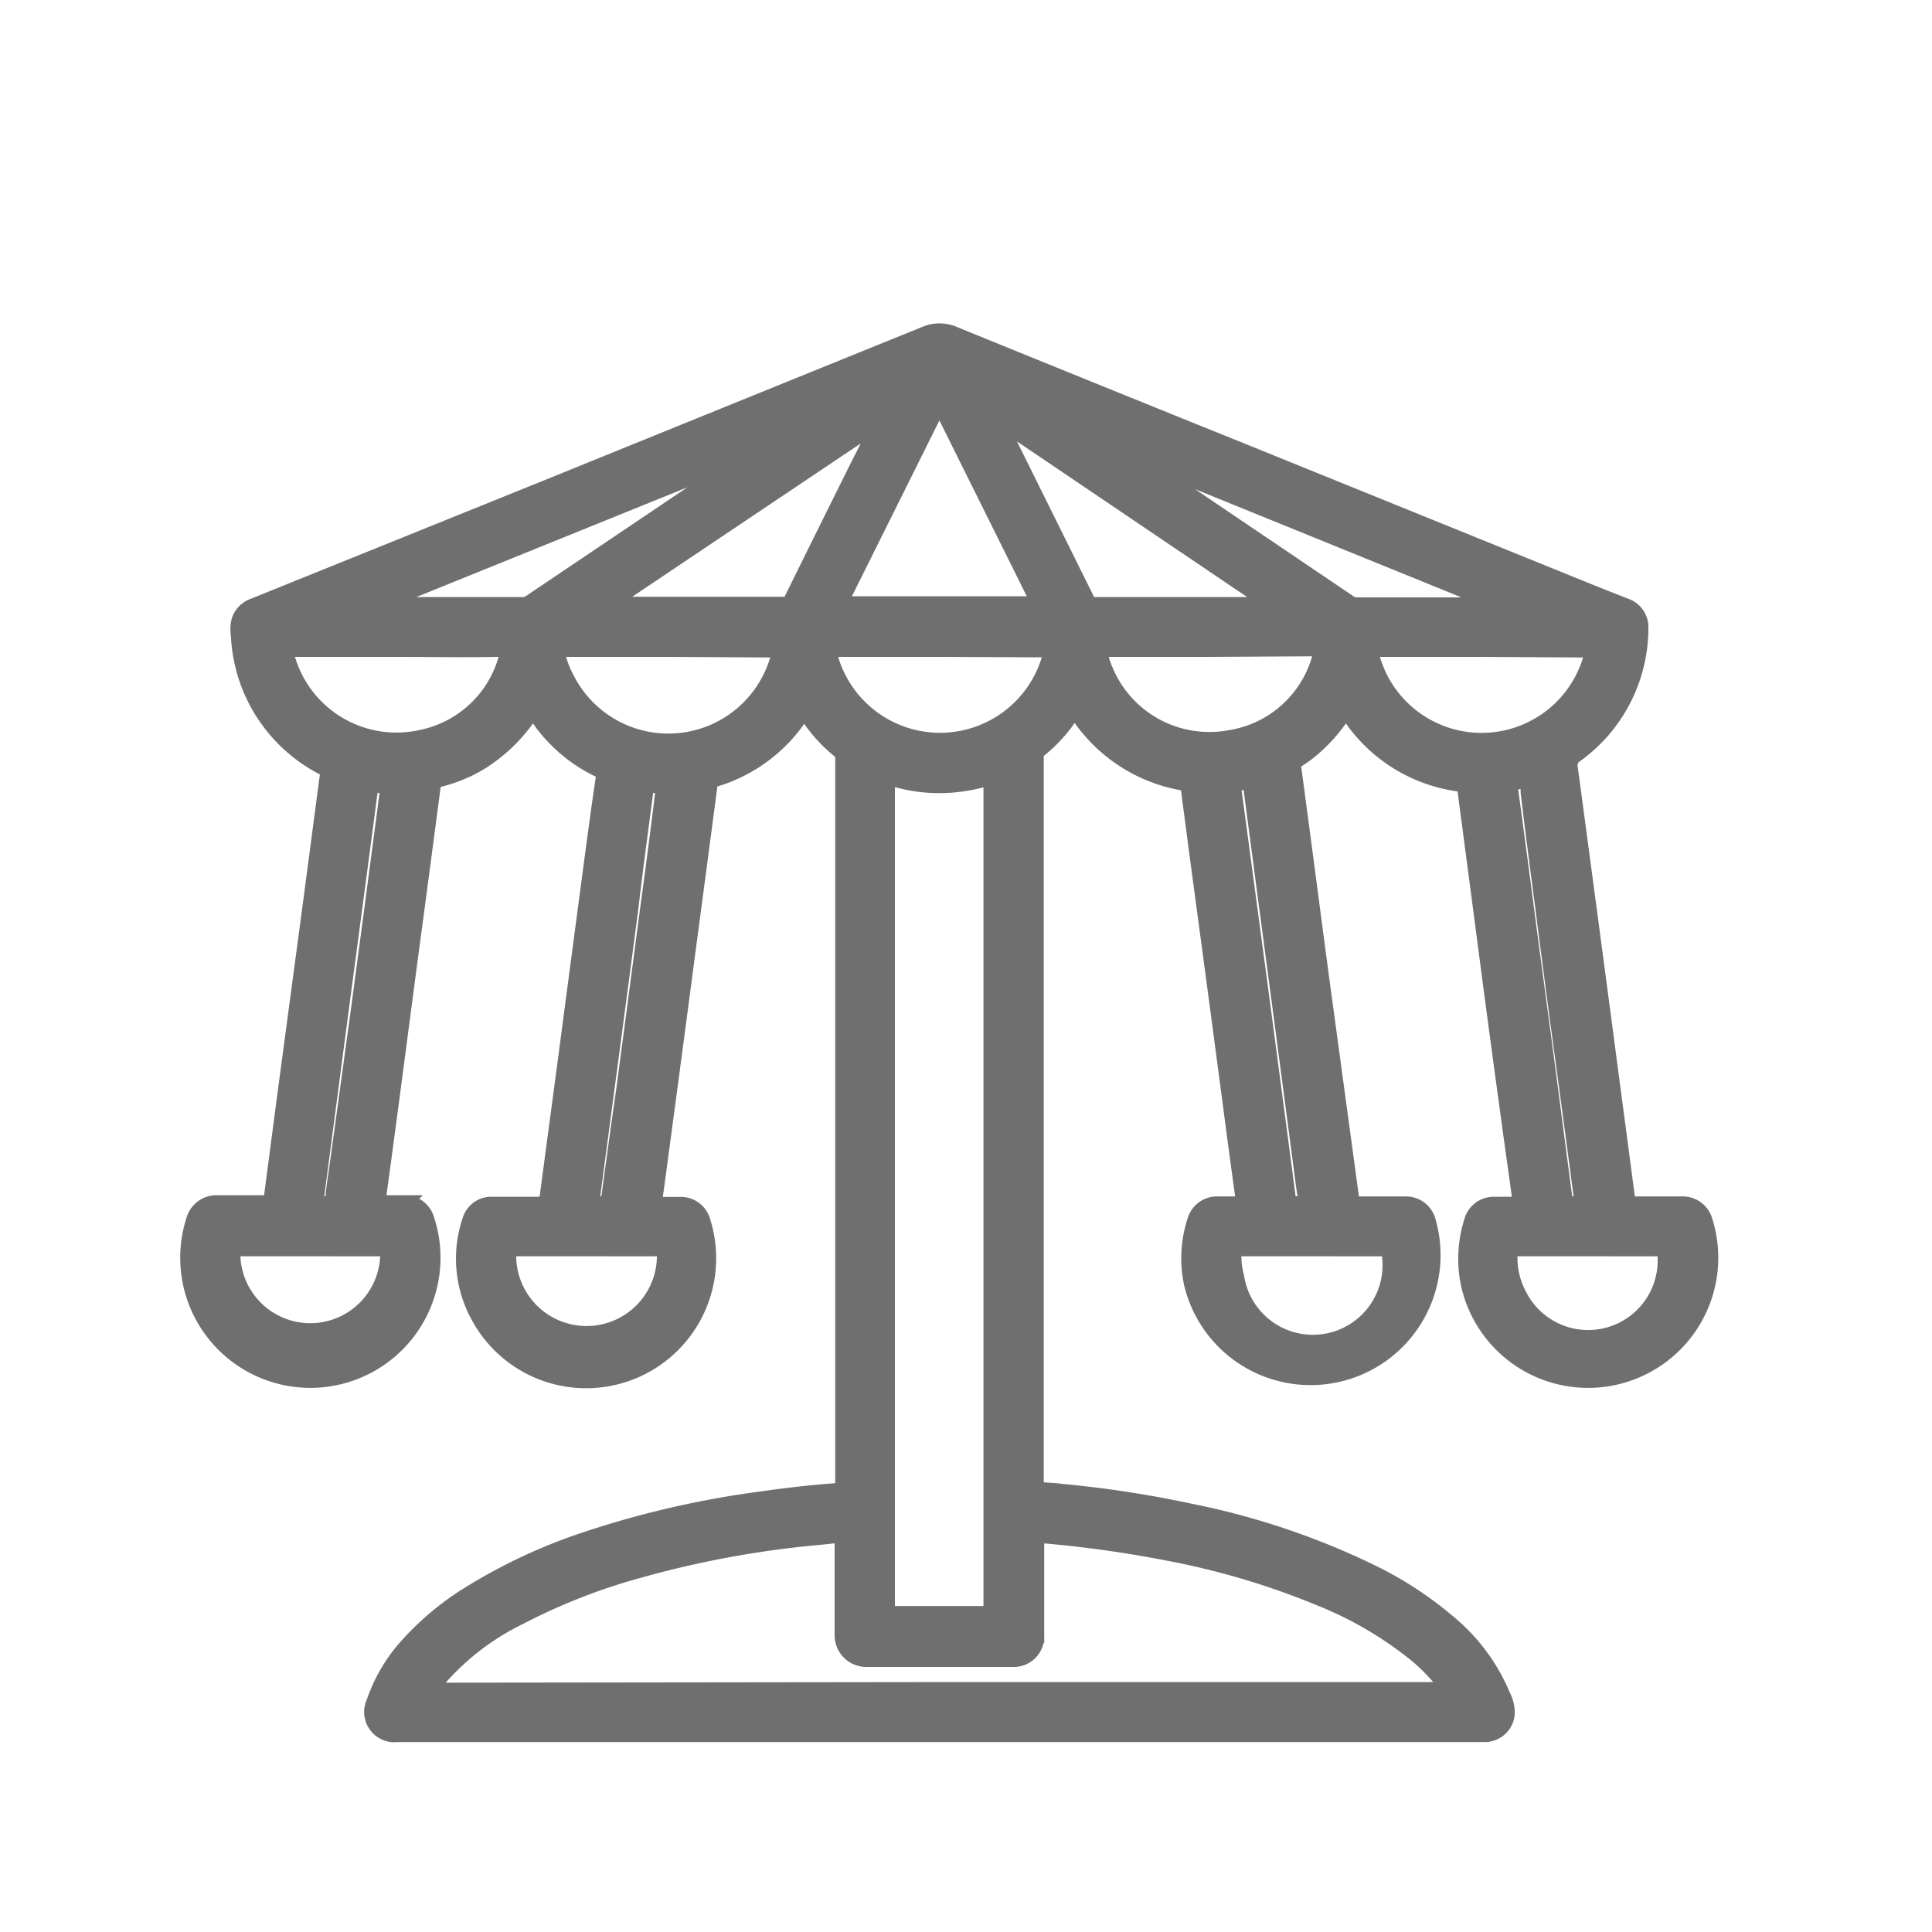 <svg xmlns="http://www.w3.org/2000/svg" viewBox="0 0 125 125" stroke="#706f6f" fill="#706f6f"  stroke-miterlimit="10">
    <path
    d="M34.48,45.91a10.48,10.48,0,0,1-3.6,3.53,9.71,9.71,0,0,1-2.54,1,.37.37,0,0,0-.32.37q-.75,5.73-1.52,11.46c-.41,3.09-.81,6.18-1.22,9.27-.27,2-.53,4-.81,6,0,.22,0,.3.24.29.48,0,1,0,1.44,0a1.46,1.46,0,0,1,1.43,1,7.92,7.92,0,1,1-15,0,1.51,1.51,0,0,1,1.42-1h3.26c.2,0,.27-.06.3-.26.37-2.83.74-5.67,1.12-8.5.45-3.39.91-6.79,1.36-10.18.4-3,.79-6,1.19-9A.24.24,0,0,0,21,49.7a10.13,10.13,0,0,1-5.56-8.54,2.75,2.75,0,0,1,0-.86,1.47,1.47,0,0,1,.91-1.07l19.81-8Q48,26.42,59.82,21.63a2.36,2.36,0,0,1,1.93,0q9.6,3.91,19.2,7.78l22.2,9,2,.79a1.44,1.44,0,0,1,1,1.42,10.11,10.11,0,0,1-4.18,8.2.83.83,0,0,0-.38.91q1.18,8.77,2.34,17.55c.45,3.43.91,6.85,1.36,10.28,0,.26.11.36.39.35,1,0,2.07,0,3.11,0a1.49,1.49,0,0,1,1.52,1.1A7.92,7.92,0,1,1,95,83a8,8,0,0,1,.23-4,1.47,1.47,0,0,1,1.45-1.07h1.49c.18,0,.22,0,.19-.23Q97.4,70.84,96.49,64q-.84-6.42-1.69-12.85c0-.28-.13-.4-.42-.44a10.1,10.1,0,0,1-7.16-4.59c0-.06-.07-.15-.16-.19A10.59,10.59,0,0,1,85,48.37a8.2,8.2,0,0,1-1.13.83.34.34,0,0,0-.19.38c.6,4.46,1.18,8.91,1.77,13.36q1,7.35,2,14.71c0,.21.1.26.3.26h3.2A1.47,1.47,0,0,1,92.39,79a7.91,7.91,0,1,1-15.3,4,7.78,7.78,0,0,1,.22-4,1.48,1.48,0,0,1,1.5-1.09h1.4c.23,0,.27-.07.24-.27q-.47-3.39-.91-6.78l-1-7.52c-.38-2.81-.75-5.61-1.13-8.41-.17-1.33-.35-2.65-.52-4,0-.19-.09-.24-.27-.27a10.19,10.19,0,0,1-6.15-3.49,9.26,9.26,0,0,1-.92-1.28c-.21.28-.39.55-.58.81a9.7,9.7,0,0,1-1.78,1.84.41.41,0,0,0-.16.33c0,.35,0,.7,0,1.05q0,23,0,46.06c0,.3.08.4.38.42A70.34,70.34,0,0,1,77,97.78a48.42,48.42,0,0,1,11.6,3.88,23.57,23.57,0,0,1,5,3.22,12.33,12.33,0,0,1,3.65,4.88,2.31,2.31,0,0,1,.25,1.18A1.45,1.45,0,0,1,96,112.21c-.16,0-.33,0-.5,0H25.72a1.46,1.46,0,0,1-1.52-2.07,10.54,10.54,0,0,1,2.17-3.68,18.27,18.27,0,0,1,3.9-3.27,35.4,35.4,0,0,1,7.63-3.58A61.2,61.2,0,0,1,49.22,97c1.66-.24,3.32-.43,5-.55.23,0,.32-.07.32-.33q0-23.55,0-47.1a.54.54,0,0,0-.23-.47,9.75,9.75,0,0,1-2.13-2.4c-.12-.18-.16-.2-.29,0a10.12,10.12,0,0,1-5.7,4.28.32.32,0,0,0-.26.3q-.75,5.71-1.51,11.41-.81,6.17-1.64,12.34c-.14,1.06-.28,2.11-.43,3.17,0,.21,0,.3.25.29.46,0,.93,0,1.4,0A1.46,1.46,0,0,1,45.46,79,7.91,7.91,0,0,1,31,85.23a7.71,7.71,0,0,1-.58-6.3,1.43,1.43,0,0,1,1.42-1h3.23c.24,0,.3-.08.32-.3.43-3.25.87-6.51,1.3-9.77s.89-6.75,1.34-10.13c.32-2.43.64-4.87,1-7.31a.51.51,0,0,0-.33-.65,10,10,0,0,1-4.1-3.69A1.26,1.26,0,0,0,34.48,45.91Zm26.29,63.42H93.52a.29.29,0,0,0,.17,0c0-.07,0-.12-.07-.18a12.21,12.21,0,0,0-1.94-2.06,24.19,24.19,0,0,0-6.26-3.68,49.67,49.67,0,0,0-9.7-2.9,75.7,75.7,0,0,0-8.34-1.17c-.27,0-.32.06-.32.32,0,2,0,4.1,0,6.15a1.47,1.47,0,0,1-1.54,1.54c-3.14,0-6.27,0-9.41,0a1.55,1.55,0,0,1-1.61-1.6c0-2,0-4.08,0-6.13,0-.26-.07-.31-.32-.29-.78.09-1.56.16-2.35.24a64.35,64.35,0,0,0-10.39,2,39,39,0,0,0-7.86,3.07A16.45,16.45,0,0,0,28.07,109c-.08.1-.24.2-.2.31s.23.06.35.06Zm3.36-59a.33.33,0,0,0-.2,0,10.56,10.56,0,0,1-2.84.48,10.2,10.2,0,0,1-3.47-.49c-.17-.05-.24,0-.22.16s0,.26,0,.39l0,53a1.93,1.93,0,0,1,0,.24c0,.23,0,.3.29.3h6.13c.25,0,.31-.06.31-.31,0-2.32,0-4.64,0-7q0-23.25,0-46.5A.74.74,0,0,0,64.13,50.31ZM60.78,26.08l-6.47,13H67.24ZM57,27.21l0,0L39.26,39.11H50.83a.35.35,0,0,0,.36-.24q2.13-4.32,4.28-8.64ZM82.22,39.13l0-.07L64.65,27.18a.26.26,0,0,0,0,.19l5.71,11.52a.35.35,0,0,0,.38.24c3.75,0,7.49,0,11.24,0ZM78.32,42h-6.9c-.34,0-.33,0-.25.34a7.82,7.82,0,0,0,.51,1.4,7.29,7.29,0,0,0,7.88,4,7.19,7.19,0,0,0,5.9-5.46c.09-.3,0-.33-.27-.32ZM43.26,42h-7c-.21,0-.28,0-.22.26a7.16,7.16,0,0,0,.7,1.8A7.37,7.37,0,0,0,50.4,42.35c.07-.26,0-.32-.24-.31ZM25.73,42h-7c-.2,0-.28,0-.23.25a7.35,7.35,0,0,0,8.66,5.49,7.2,7.2,0,0,0,5.67-5.44c.07-.25,0-.31-.24-.31C30.33,42.05,28,42,25.73,42Zm70.11,0H88.91c-.22,0-.29,0-.22.27a8.78,8.78,0,0,0,.55,1.51A7.36,7.36,0,0,0,103,42.33c.07-.24,0-.3-.22-.29Zm-35,0c-2.31,0-4.62,0-6.93,0-.27,0-.31.07-.25.32a7.38,7.38,0,0,0,14.32,0c.06-.25,0-.29-.24-.29ZM48.25,29.52l0-.06-23.71,9.6a.57.57,0,0,0,.27.07c3,0,6,0,9.05,0a.82.82,0,0,0,.46-.16l11.88-8Zm25.16,0,0,.09.34.23L87.3,39a.84.84,0,0,0,.5.15h9a.5.5,0,0,0,.31,0ZM20.08,80.78c-1.58,0-3.16,0-4.75,0-.2,0-.26,0-.28.26a5,5,0,1,0,10.05.09c0-.27-.09-.36-.39-.35C23.17,80.79,21.63,80.78,20.08,80.78Zm64.76,0c-1.56,0-3.13,0-4.69,0-.25,0-.32.08-.33.31A5.28,5.28,0,0,0,80,82.63a5,5,0,0,0,9.89-1.55c0-.25-.1-.3-.34-.3C88,80.79,86.41,80.78,84.84,80.78Zm17.88,0c-1.57,0-3.15,0-4.72,0-.25,0-.3.09-.31.3a5.08,5.08,0,0,0,.59,2.71,5,5,0,0,0,9.45-2.7c0-.24-.07-.31-.32-.31C105.85,80.79,104.28,80.78,102.72,80.78Zm-64.79,0H33.51c-.61,0-.61,0-.61.64A5,5,0,1,0,43,81.06c0-.22-.08-.28-.3-.28C41.08,80.79,39.5,80.78,37.93,80.78Zm63.88-2.88h.12c.48,0,.46.09.39-.45q-.6-4.56-1.22-9.11T99.88,59.1c-.34-2.63-.69-5.25-1-7.88,0-.25,0-.61-.15-.73s-.48.11-.74.13-.31.12-.28.38c.4,2.9.78,5.8,1.16,8.7s.79,5.88,1.18,8.82.77,5.89,1.16,8.83C101.25,77.9,101.25,77.9,101.81,77.9Zm-17.89,0a2.43,2.43,0,0,1,.27,0c.27,0,.33-.05.29-.33-.16-1-.29-2.11-.43-3.16l-1.17-8.85-1.17-8.8c-.26-2-.53-4-.79-6,0-.19-.06-.3-.3-.21a1.58,1.58,0,0,1-.49.1c-.3,0-.35.14-.31.43l1.65,12.31q.93,7,1.85,14C83.39,77.9,83.39,77.9,83.92,77.9Zm-63,0a1.08,1.08,0,0,1,.18,0c.31,0,.42-.07.45-.39.05-.65.16-1.29.25-1.93L23.25,65c.35-2.66.71-5.32,1.06-8l.78-5.92c0-.17,0-.25-.19-.26a4,4,0,0,1-.68-.09c-.17,0-.22,0-.25.2q-.88,6.72-1.78,13.44l-1.71,13C20.4,77.9,20.4,77.9,21,77.9Zm17.87,0c.68,0,.55.06.6-.34.33-2.4.65-4.79,1-7.19l1.53-11.6c.35-2.58.69-5.15,1-7.73,0-.14,0-.22-.17-.21a4.62,4.62,0,0,1-.65-.06c-.22,0-.28,0-.31.26-.34,2.62-.7,5.23-1,7.84q-1.22,9.24-2.45,18.47C38.26,77.9,38.26,77.9,38.83,77.9Z" />
</svg>